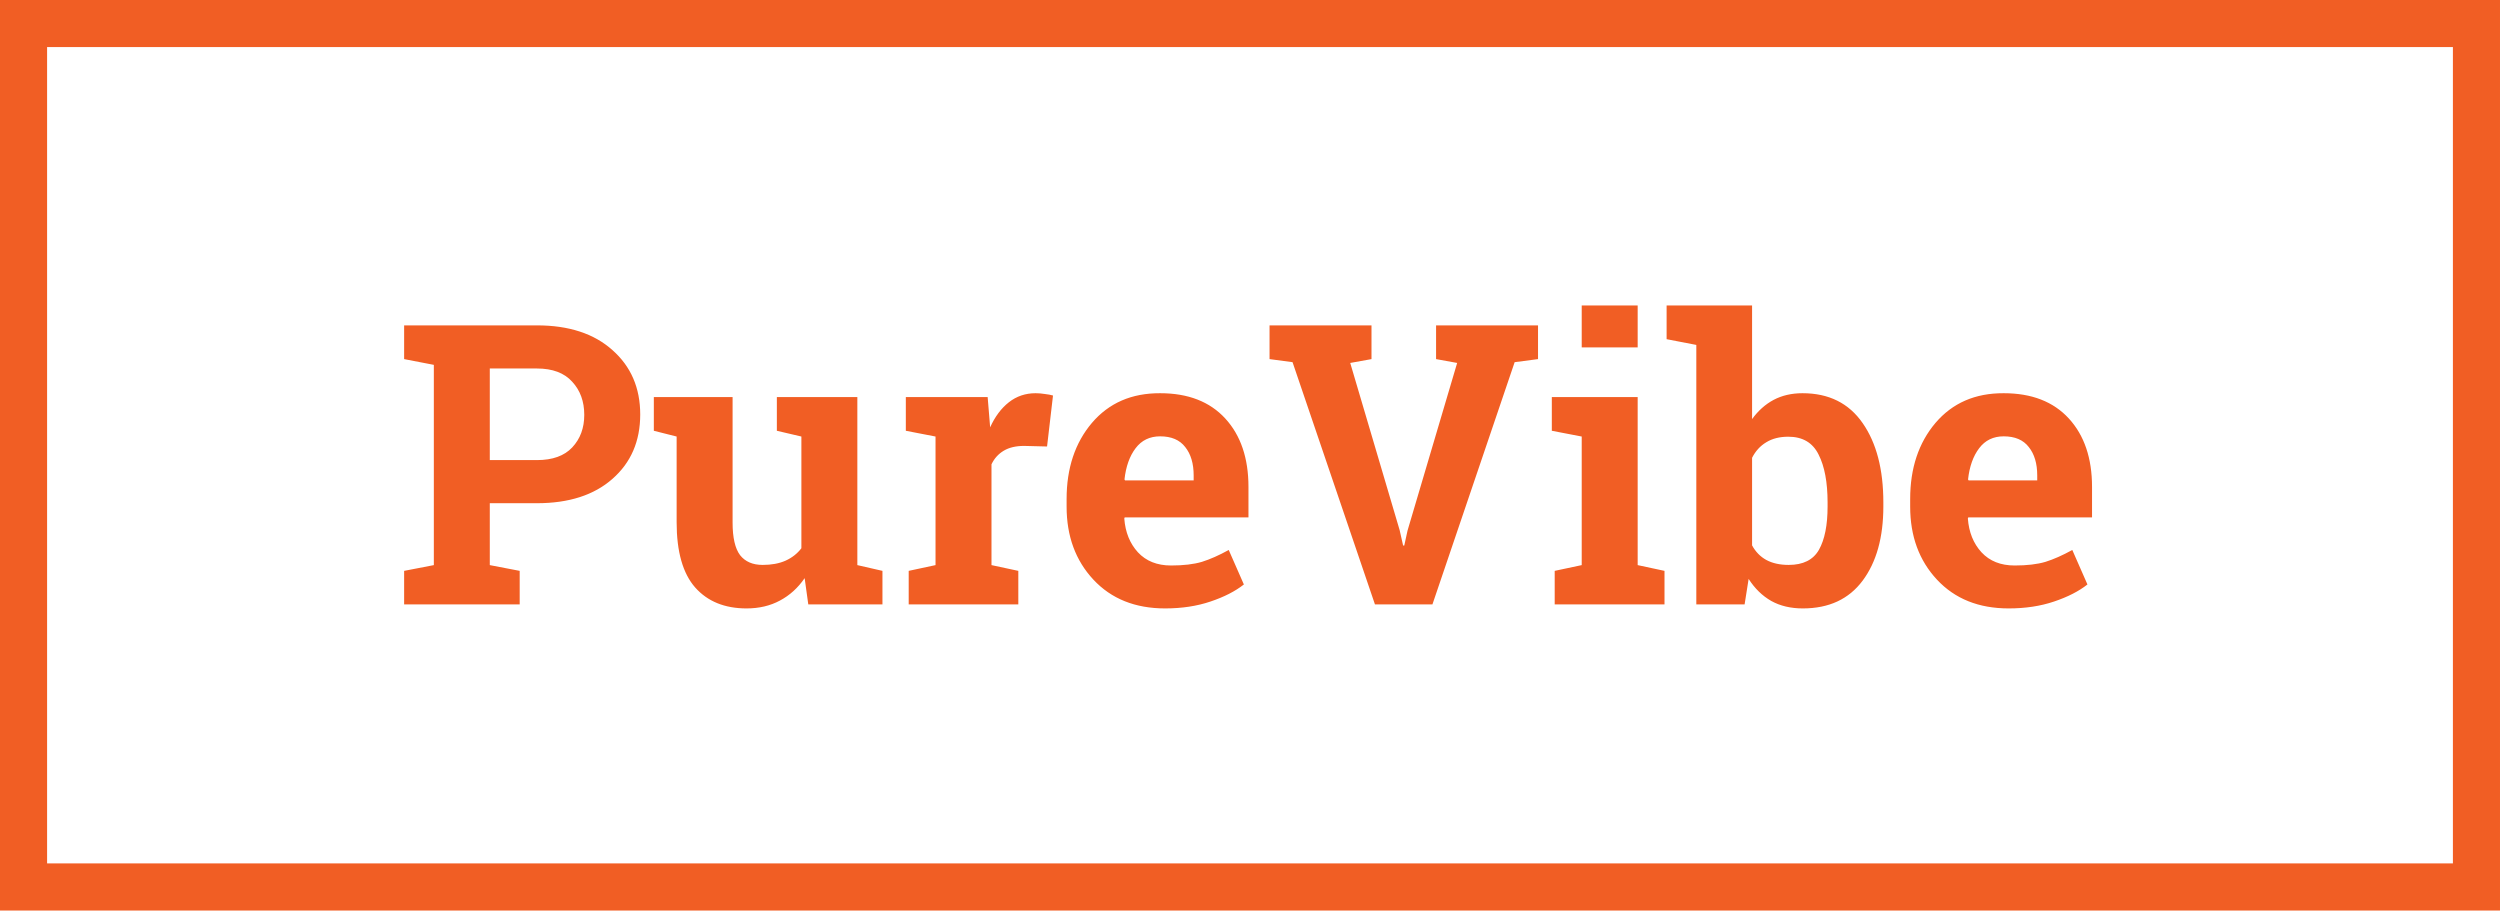 <svg width="637" height="232" viewBox="0 0 637 232" fill="none" xmlns="http://www.w3.org/2000/svg">
<path d="M136.811 82.906C144.949 82.906 151.361 85.006 156.049 89.205C160.769 93.372 163.129 98.841 163.129 105.611C163.129 112.415 160.769 117.883 156.049 122.018C151.361 126.152 144.949 128.219 136.811 128.219H124.799V143.99L132.416 145.455V154H102.973V145.455L110.541 143.99V92.965L102.973 91.5V82.906H110.541H136.811ZM124.799 117.232H136.811C140.782 117.232 143.777 116.158 145.795 114.01C147.846 111.829 148.871 109.062 148.871 105.709C148.871 102.291 147.846 99.475 145.795 97.262C143.777 95.016 140.782 93.893 136.811 93.893H124.799V117.232ZM205.023 147.311C203.331 149.785 201.231 151.689 198.725 153.023C196.251 154.358 193.419 155.025 190.229 155.025C184.662 155.025 180.3 153.251 177.143 149.703C173.985 146.122 172.406 140.572 172.406 133.053V111.227L166.596 109.762V101.168H172.406H186.664V133.15C186.664 136.992 187.299 139.758 188.568 141.451C189.87 143.111 191.791 143.941 194.33 143.941C196.576 143.941 198.513 143.583 200.141 142.867C201.801 142.118 203.152 141.061 204.193 139.693V111.227L197.943 109.762V101.168H204.193H218.451V143.99L224.848 145.455V154H205.951L205.023 147.311ZM231.537 145.455L238.373 143.99V111.227L230.805 109.762V101.168H251.654L252.289 108.883C253.526 106.148 255.121 104.016 257.074 102.486C259.027 100.956 261.29 100.191 263.861 100.191C264.61 100.191 265.391 100.257 266.205 100.387C267.051 100.484 267.751 100.615 268.305 100.777L266.791 113.766L260.932 113.619C258.848 113.619 257.123 114.026 255.756 114.84C254.389 115.654 253.347 116.809 252.631 118.307V143.99L259.467 145.455V154H231.537V145.455ZM296.869 155.025C289.252 155.025 283.165 152.584 278.607 147.701C274.05 142.818 271.771 136.617 271.771 129.098V127.145C271.771 119.299 273.92 112.838 278.217 107.76C282.546 102.682 288.34 100.159 295.6 100.191C302.729 100.191 308.262 102.34 312.201 106.637C316.14 110.934 318.109 116.744 318.109 124.068V131.832H286.566L286.469 132.125C286.729 135.608 287.885 138.473 289.936 140.719C292.019 142.965 294.835 144.088 298.383 144.088C301.54 144.088 304.161 143.779 306.244 143.16C308.327 142.509 310.606 141.5 313.08 140.133L316.938 148.922C314.757 150.647 311.924 152.096 308.441 153.268C304.991 154.439 301.133 155.025 296.869 155.025ZM295.6 111.178C292.963 111.178 290.88 112.187 289.35 114.205C287.82 116.223 286.876 118.876 286.518 122.164L286.664 122.408H304.145V121.139C304.145 118.111 303.428 115.702 301.996 113.912C300.596 112.089 298.464 111.178 295.6 111.178ZM349.457 91.5L344.037 92.477L356.635 135.104L357.514 139.01H357.807L358.637 135.201L371.283 92.477L365.912 91.5V82.906H391.889V91.5L385.932 92.281L364.984 154H350.336L329.34 92.281L323.48 91.5V82.906H349.457V91.5ZM396.137 145.455L403.021 143.99V111.227L395.404 109.762V101.168H417.279V143.99L424.115 145.455V154H396.137V145.455ZM417.279 88.522H403.021V77.828H417.279V88.522ZM479.877 129.049C479.877 136.926 478.119 143.225 474.604 147.945C471.088 152.665 466.01 155.025 459.369 155.025C456.277 155.025 453.591 154.391 451.312 153.121C449.034 151.819 447.113 149.947 445.551 147.506L444.525 154H432.221V87.887L424.652 86.422V77.828H446.43V106.783C447.96 104.667 449.783 103.04 451.898 101.9C454.047 100.761 456.505 100.191 459.271 100.191C465.977 100.191 471.088 102.73 474.604 107.809C478.119 112.854 479.877 119.592 479.877 128.023V129.049ZM465.668 128.023C465.668 122.88 464.903 118.811 463.373 115.816C461.876 112.789 459.304 111.275 455.658 111.275C453.445 111.275 451.573 111.747 450.043 112.691C448.513 113.603 447.309 114.921 446.43 116.646V138.961C447.309 140.589 448.513 141.826 450.043 142.672C451.605 143.518 453.51 143.941 455.756 143.941C459.434 143.941 462.006 142.656 463.471 140.084C464.936 137.48 465.668 133.801 465.668 129.049V128.023ZM511.811 155.025C504.193 155.025 498.106 152.584 493.549 147.701C488.992 142.818 486.713 136.617 486.713 129.098V127.145C486.713 119.299 488.861 112.838 493.158 107.76C497.488 102.682 503.282 100.159 510.541 100.191C517.67 100.191 523.204 102.34 527.143 106.637C531.081 110.934 533.051 116.744 533.051 124.068V131.832H501.508L501.41 132.125C501.671 135.608 502.826 138.473 504.877 140.719C506.96 142.965 509.776 144.088 513.324 144.088C516.482 144.088 519.102 143.779 521.186 143.16C523.269 142.509 525.548 141.5 528.021 140.133L531.879 148.922C529.698 150.647 526.866 152.096 523.383 153.268C519.932 154.439 516.075 155.025 511.811 155.025ZM510.541 111.178C507.904 111.178 505.821 112.187 504.291 114.205C502.761 116.223 501.817 118.876 501.459 122.164L501.605 122.408H519.086V121.139C519.086 118.111 518.37 115.702 516.938 113.912C515.538 112.089 513.406 111.178 510.541 111.178Z" fill="#F15E24"/>
<rect x="6" y="6" width="625" height="220" stroke="#F15E24" stroke-width="12"/>
</svg>
